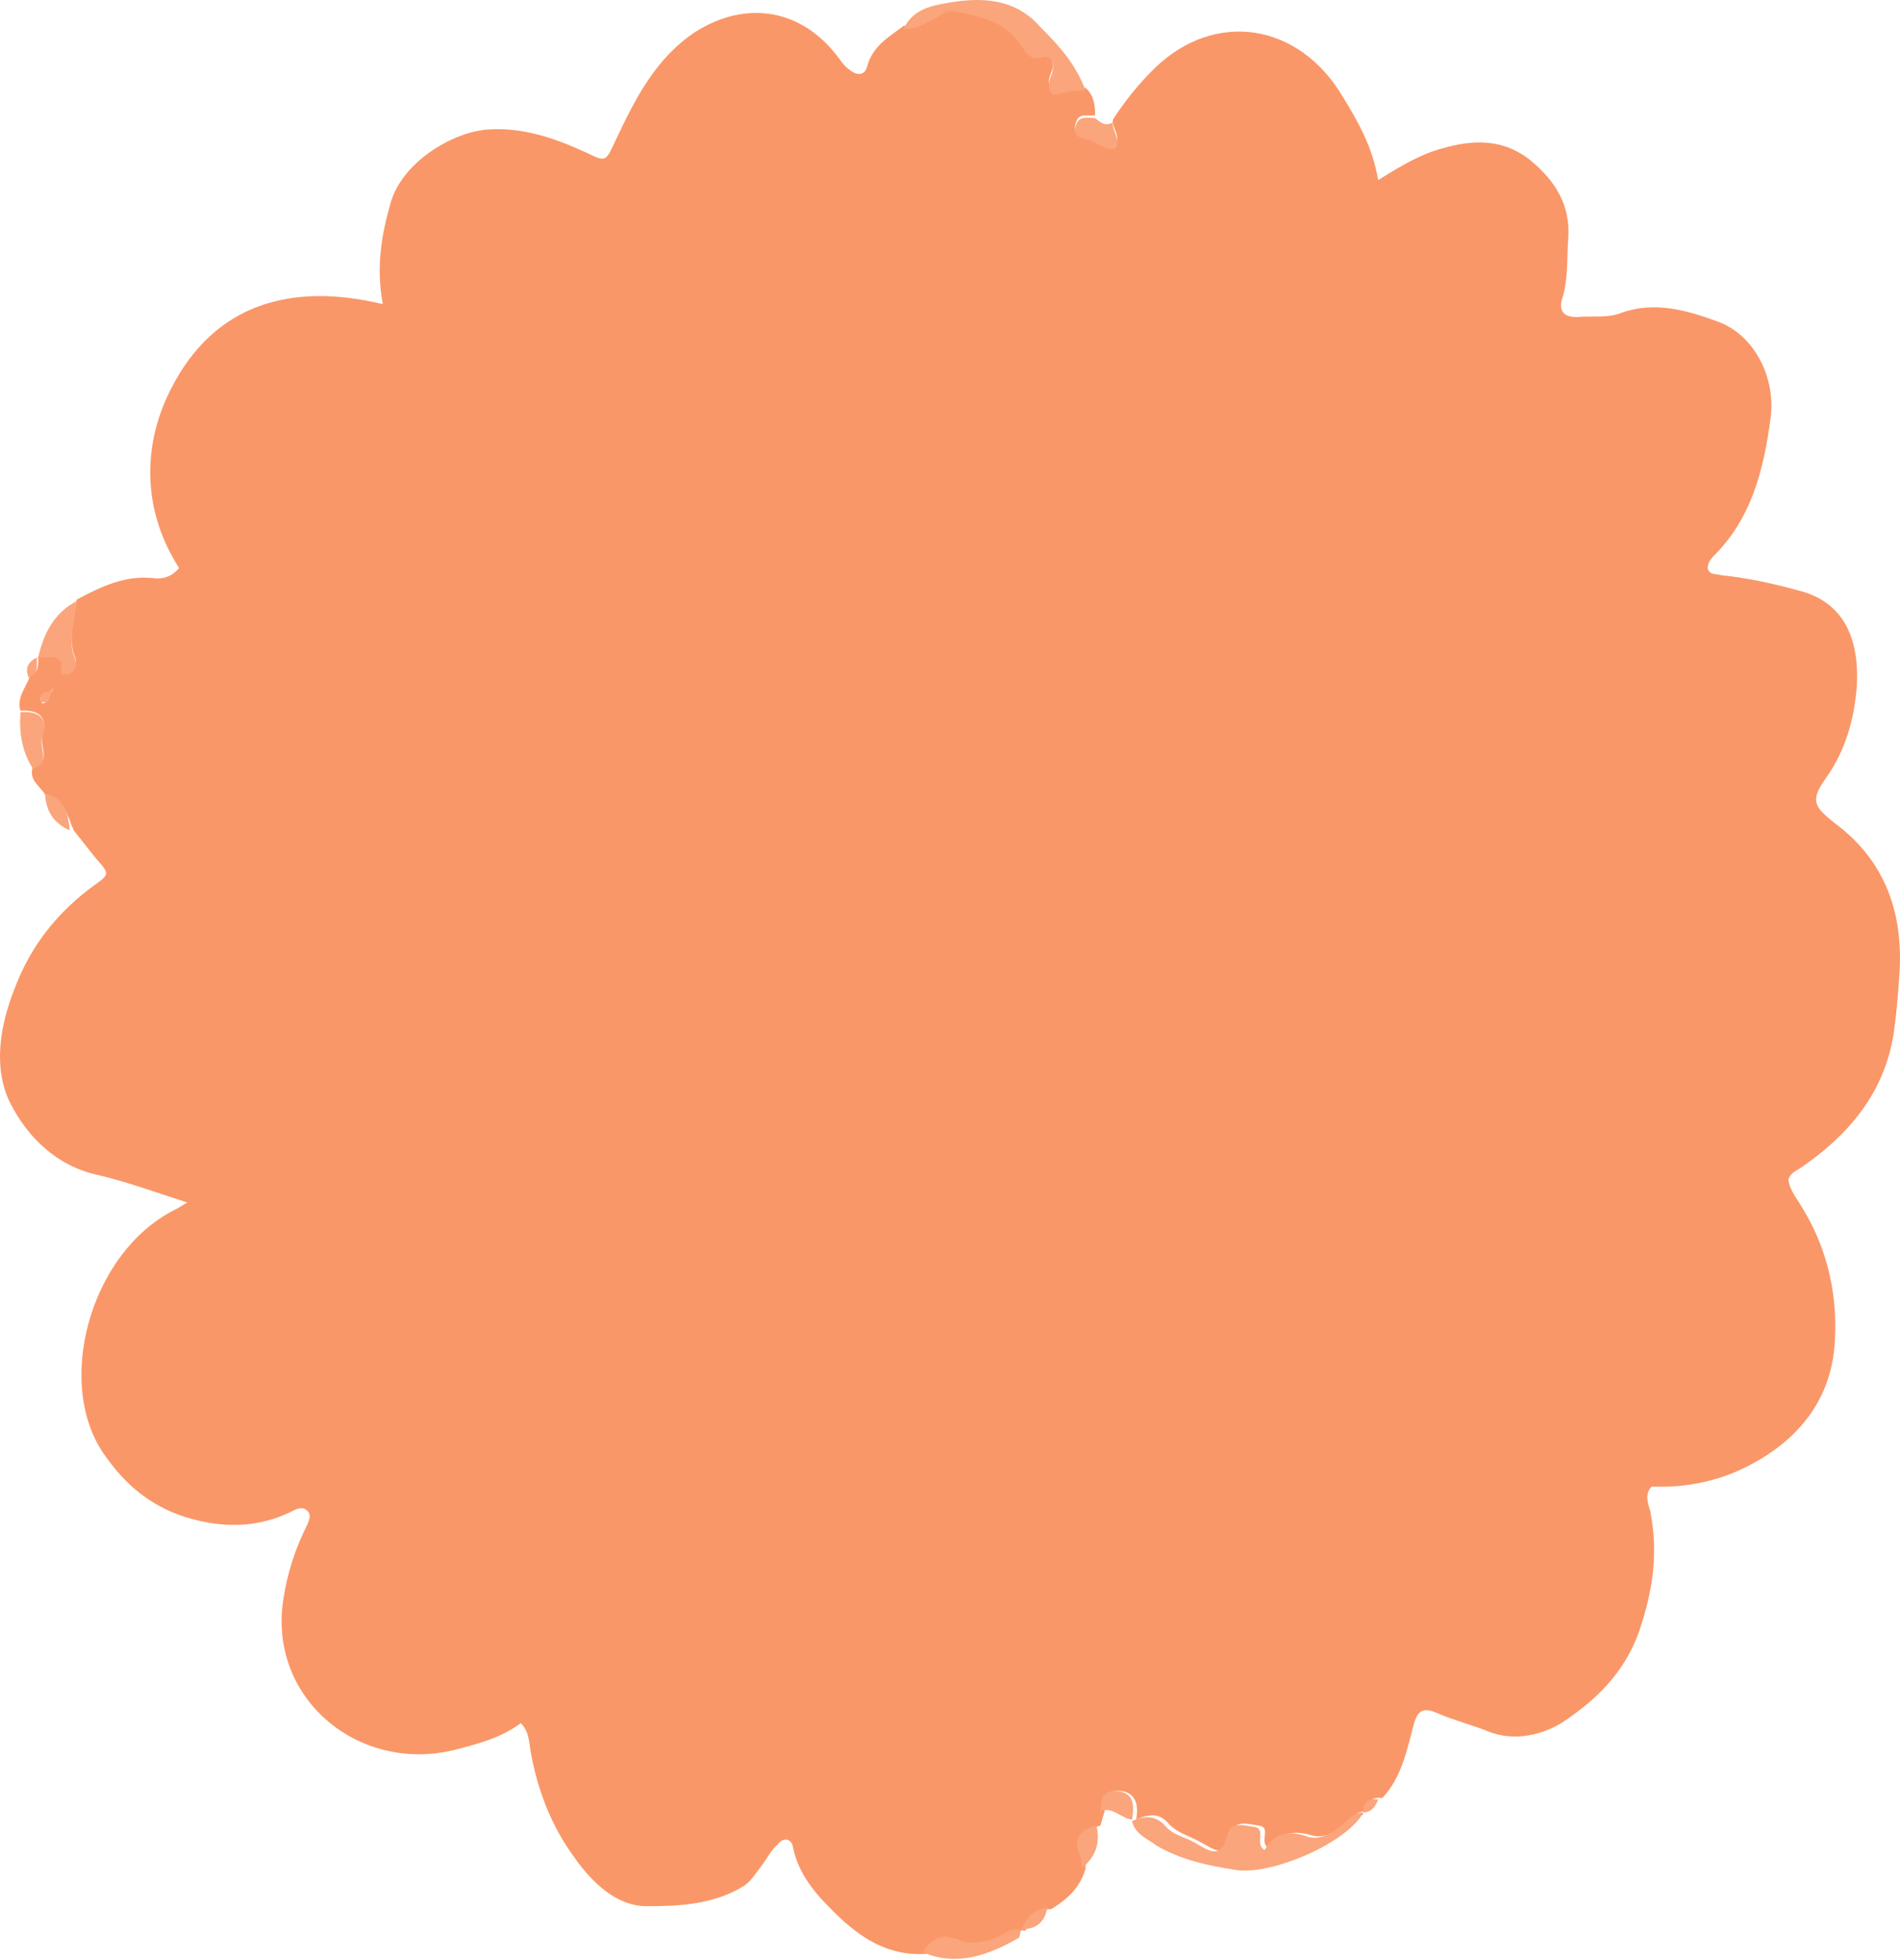 <svg width="320" height="330" viewBox="0 0 320 330" fill="none" xmlns="http://www.w3.org/2000/svg">
<path d="M7.587 133.743C6.666 132.286 4.823 131.315 5.514 129.13C8.738 128.402 6.666 125.731 7.126 123.789C8.278 120.633 6.205 119.419 3.442 119.662C2.751 117.476 4.363 115.777 5.054 113.835C6.666 113.106 6.435 111.65 6.435 110.436C7.817 110.679 9.429 109.707 10.35 111.407C10.811 112.135 9.659 113.592 11.271 113.349C12.423 113.106 13.114 111.893 12.653 110.679C11.271 107.28 12.653 104.124 12.883 100.967C17.028 98.782 20.943 96.84 25.779 97.326C27.391 97.568 29.003 97.083 30.154 95.626C23.937 85.915 23.937 74.99 28.773 65.521C36.142 50.954 49.268 47.556 64.466 51.197C63.315 44.885 64.236 39.544 65.848 33.96C67.92 27.162 76.21 22.306 81.968 21.821C87.955 21.335 93.482 23.277 98.778 25.705C102.232 27.405 102.002 27.162 103.844 23.277C107.068 16.479 110.522 9.682 117.201 5.311C125.721 -0.03 135.162 1.427 141.38 9.924C141.841 10.653 142.532 11.381 143.222 11.867C144.143 12.595 145.525 12.838 145.986 11.381C146.907 7.739 149.67 6.283 152.203 4.34C154.276 4.583 155.658 3.369 157.5 2.641C158.421 2.155 159.572 1.184 160.493 1.427C164.869 2.398 169.244 3.126 172.008 7.254C172.929 8.71 173.389 9.682 175.462 9.196C176.843 8.71 177.304 9.924 177.304 11.381C177.074 12.595 175.922 13.809 177.304 15.508C178.916 15.265 180.988 14.537 182.831 14.78C184.212 15.994 184.443 17.693 184.443 19.393C183.291 19.636 181.679 18.907 181.219 20.607C180.528 22.549 182.14 22.792 183.291 23.035C184.903 23.52 186.055 24.977 187.897 24.491C188.818 22.792 187.206 21.578 187.436 20.121C189.509 16.965 191.812 14.052 194.575 11.381C204.707 1.67 218.755 3.855 226.124 16.237C228.657 20.364 231.19 24.734 232.111 30.318C236.026 27.89 239.25 25.948 242.934 24.977C248 23.52 253.066 23.277 257.672 26.919C261.817 30.318 264.581 34.445 264.12 40.272C263.89 43.428 264.12 46.827 263.199 49.983C262.508 51.925 262.969 53.382 265.502 53.382C268.035 53.139 270.798 53.625 273.101 52.654C278.628 50.712 283.924 52.168 289.221 54.111C295.438 56.296 299.123 63.579 298.202 70.377C297.05 79.117 294.978 87.372 288.53 93.684C288.069 94.169 287.609 94.898 287.609 95.626C287.839 96.84 288.99 96.597 289.911 96.84C294.517 97.326 298.892 98.297 303.268 99.511C311.328 101.696 313.17 108.736 312.709 115.777C312.249 121.118 310.867 126.217 307.643 130.829C304.88 134.714 305.34 135.685 309.025 138.598C317.545 144.911 320.769 153.894 319.848 164.819C319.618 167.975 319.388 170.888 318.927 174.045C317.315 184.241 311.097 191.282 303.268 196.623C302.577 197.109 301.656 197.352 301.195 198.565C301.426 200.508 302.807 201.964 303.728 203.664C307.873 210.462 309.485 218.231 309.025 225.757C308.564 235.225 303.268 242.023 295.208 246.393C289.911 249.307 284.154 250.521 278.167 250.278C277.016 251.492 277.476 252.949 277.937 254.405C279.319 261.446 278.397 267.758 276.095 274.556C273.561 281.839 268.495 286.452 262.969 290.094C259.745 292.036 255.139 293.25 250.764 291.551C247.77 290.337 244.776 289.608 242.013 288.395C239.71 287.423 238.789 287.909 238.098 290.337C236.947 294.707 236.026 299.32 232.802 302.719C231.19 302.476 230.269 303.204 230.269 304.904C228.657 304.904 227.505 305.875 226.584 307.089C224.972 308.545 222.9 309.517 221.057 309.031C217.833 308.06 215.3 308.545 213.688 311.216C211.846 310.002 214.379 307.574 211.846 307.331C210.234 307.089 207.931 306.36 207.471 308.545C206.319 313.158 204.707 311.459 201.944 310.002C200.102 309.031 198.26 308.545 196.878 307.089C195.266 305.147 193.424 305.389 191.351 306.36C191.812 303.933 191.351 301.748 188.588 301.505C186.285 301.262 186.055 302.961 186.055 304.904C185.824 305.632 185.594 306.36 185.364 307.331C182.831 308.06 181.219 309.274 182.6 312.43C182.831 313.158 182.831 313.887 182.831 314.615C181.91 317.771 179.837 319.713 177.074 321.413C174.771 321.413 173.619 323.112 172.698 325.055C172.008 325.055 171.086 324.812 170.626 325.297C167.632 327.24 164.638 327.968 160.954 326.511C158.881 325.783 157.27 326.754 156.118 328.939C149.67 329.425 144.834 326.268 140.459 321.898C137.465 318.985 134.472 315.586 133.551 310.973C133.32 309.517 131.939 309.274 131.017 310.488C129.866 311.459 129.175 312.916 128.254 314.129C127.333 315.343 126.412 316.8 125.26 317.528C120.194 320.685 114.207 320.927 108.91 320.927C104.075 320.927 99.93 317.286 96.706 312.673C92.791 307.332 90.488 301.262 89.337 294.707C89.106 293.25 89.106 291.551 87.725 290.094C84.501 292.522 80.816 293.493 77.132 294.464C61.012 298.834 45.353 286.452 47.656 269.7C48.346 264.845 49.728 260.717 51.801 256.59C52.031 255.862 52.492 255.134 51.801 254.405C51.11 253.677 50.419 253.92 49.728 254.162C44.662 256.833 39.365 257.319 33.839 256.105C27.161 254.648 22.095 251.249 17.949 245.422C8.968 233.526 14.956 210.947 29.463 203.664C29.924 203.421 30.385 203.178 31.536 202.45C26.239 200.751 21.634 199.051 16.568 197.837C9.659 196.38 4.593 191.525 1.599 185.455C-1.164 179.629 -0.013 172.588 2.521 166.276C5.284 158.992 9.89 153.408 15.877 149.038C18.64 147.096 18.41 147.096 15.877 144.182C14.725 142.726 13.574 141.269 12.423 139.812C11.271 137.142 10.811 134.471 7.587 133.743ZM8.508 116.505C7.587 116.748 6.666 116.748 6.896 117.962C6.896 118.205 7.126 118.205 7.126 118.448C8.278 118.205 8.278 117.234 8.508 116.505C8.968 116.263 9.199 116.02 8.738 116.02C8.738 116.02 8.508 116.263 8.508 116.505Z" fill="#FA9768"/>
<path d="M190.66 306.603C192.733 305.632 194.575 305.632 196.187 307.332C197.569 309.031 199.641 309.274 201.253 310.245C203.786 311.702 205.629 313.158 206.78 308.788C207.241 306.603 209.543 307.332 211.155 307.574C213.458 307.817 211.155 310.488 212.998 311.459C214.609 308.545 217.143 308.06 220.367 309.274C222.209 309.759 224.281 308.788 225.893 307.332C227.045 306.36 227.966 305.146 229.578 305.146C229.578 305.389 229.578 305.632 229.347 305.632C225.893 310.73 214.149 315.586 208.392 314.858C203.556 314.129 198.95 313.158 194.805 310.73C193.193 309.517 191.121 308.788 190.66 306.603Z" fill="#FAA57B"/>
<path d="M182.831 15.265C180.758 15.023 178.916 15.751 177.304 15.994C175.922 14.294 177.074 13.081 177.304 11.867C177.534 10.41 176.844 9.196 175.462 9.682C173.389 10.167 172.929 8.953 172.008 7.739C169.244 3.369 164.639 2.641 160.494 1.913C159.573 1.67 158.421 2.641 157.5 3.126C155.888 3.855 154.276 5.069 152.203 4.826C153.815 1.427 157.039 0.941 159.803 0.456C165.329 -0.515 171.087 -0.272 175.232 4.583C178.456 7.739 181.219 10.895 182.831 15.265Z" fill="#FAA57B"/>
<path d="M12.883 101.21C12.653 104.366 11.271 107.765 12.653 110.921C13.114 112.135 12.423 113.349 11.271 113.592C9.659 113.835 10.581 112.378 10.35 111.65C9.429 109.95 7.817 110.921 6.436 110.678C7.357 106.551 9.199 103.152 12.883 101.21Z" fill="#FAA57B"/>
<path d="M155.427 328.697C156.579 326.754 158.421 325.54 160.263 326.269C163.717 327.725 166.941 326.997 169.935 325.055C170.395 324.812 171.317 324.812 172.007 324.812C171.777 325.298 171.777 326.269 171.547 326.269C166.481 329.182 161.184 331.124 155.427 328.697Z" fill="#FAA57B"/>
<path d="M3.442 119.904C6.435 119.661 8.278 120.875 7.126 124.031C6.435 125.731 8.738 128.644 5.514 129.373C3.672 126.459 3.211 123.303 3.442 119.904Z" fill="#FAA57B"/>
<path d="M187.436 20.607C187.206 22.063 188.818 23.277 187.897 24.977C186.055 25.462 184.903 24.006 183.291 23.52C182.14 23.277 180.528 23.034 181.219 21.092C181.679 19.393 183.291 19.878 184.443 19.878C185.364 20.607 186.055 21.335 187.436 20.607Z" fill="#FAA57B"/>
<path d="M182.14 314.615C182.14 313.887 182.14 313.159 181.91 312.43C180.528 309.274 182.14 308.06 184.673 307.332C185.364 310.488 184.443 312.673 182.14 314.615Z" fill="#FAA57B"/>
<path d="M185.364 304.904C185.364 303.204 185.594 301.505 187.897 301.505C190.891 301.748 191.121 303.69 190.66 306.361C188.818 306.118 187.436 304.175 185.364 304.904Z" fill="#FAA57B"/>
<path d="M7.587 133.743C10.811 134.228 11.501 136.899 11.732 139.812C9.199 138.598 7.817 136.899 7.587 133.743Z" fill="#FAA57B"/>
<path d="M172.008 324.812C172.929 322.869 174.08 321.413 176.383 321.17C175.922 323.841 174.311 324.812 172.008 324.812Z" fill="#FAA57B"/>
<path d="M6.205 110.679C6.205 112.135 6.435 113.592 4.824 114.078C4.133 112.378 4.824 111.407 6.205 110.679Z" fill="#FAA57B"/>
<path d="M229.578 305.147C229.578 303.447 230.499 302.719 232.111 302.962C231.65 304.175 230.96 305.147 229.578 305.147Z" fill="#FAA57B"/>
<path d="M8.508 116.505C8.278 117.234 8.278 118.448 7.126 118.205C6.896 118.205 6.896 117.962 6.896 117.719C6.666 116.505 7.587 116.505 8.508 116.505Z" fill="#FAA57B"/>
<path d="M8.508 116.506C8.508 116.263 8.738 116.02 8.738 116.02C9.199 116.02 8.968 116.263 8.508 116.506Z" fill="#FAA57B"/>
</svg>

